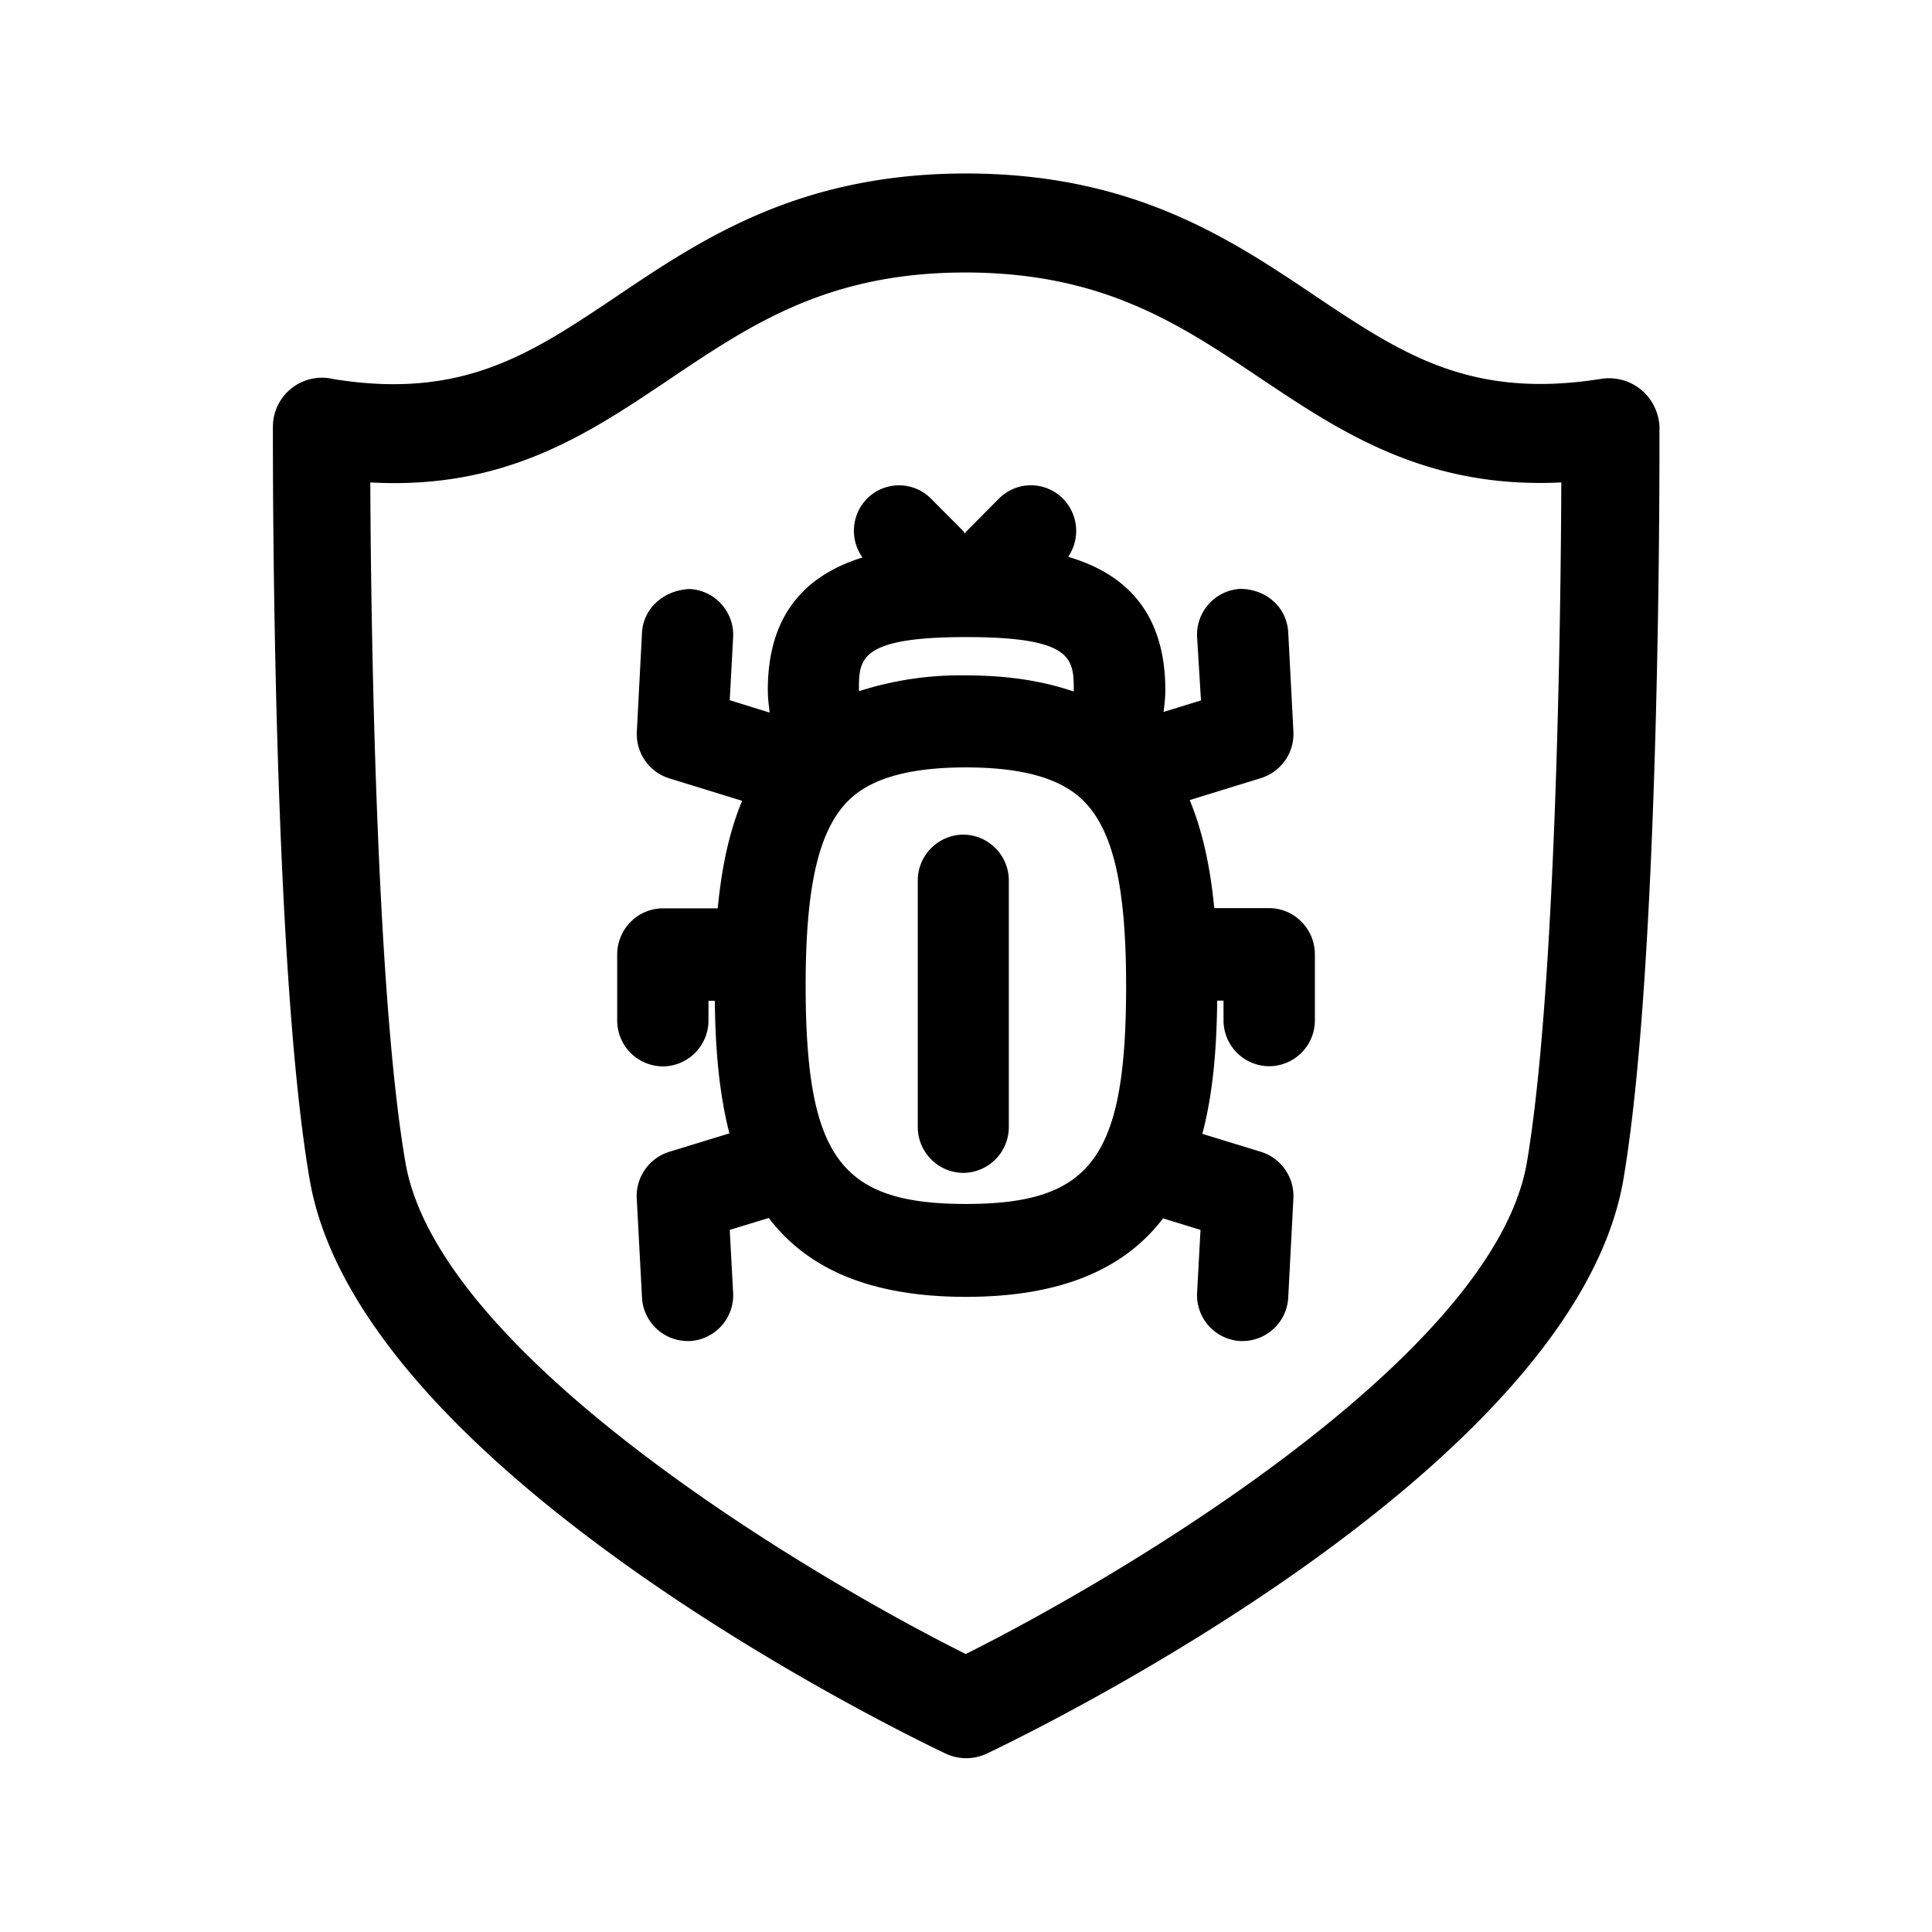 <svg xmlns="http://www.w3.org/2000/svg" width="24" height="24" fill="none"><path fill="#000" d="M20.615 5.335v-.032a.64.64 0 0 0-.225-.459.63.63 0 0 0-.504-.137c-1.623.257-2.474-.313-3.548-1.031l-.004-.003c-1.058-.711-2.26-1.515-4.324-1.518h-.006c-2.065 0-3.269.804-4.328 1.515l-.014.01c-1.069.718-1.914 1.286-3.515 1.03a.61.61 0 0 0-.757.593v.028c0 .524-.006 6.642.457 9.323.61 3.551 7.151 6.773 7.896 7.128a.6.6 0 0 0 .519 0c.745-.355 7.294-3.577 7.904-7.128.456-2.673.45-8.764.448-9.319m-1.219.658c-.006 1.736-.067 6.325-.428 8.45-.407 2.373-4.942 5.09-6.97 6.104-2.025-1.011-6.552-3.73-6.96-6.103-.367-2.124-.43-6.715-.437-8.451 1.667.093 2.695-.596 3.692-1.265l.044-.03c1.009-.677 1.958-1.313 3.659-1.313H12c1.7.003 2.65.638 3.656 1.313 1.014.678 2.064 1.376 3.739 1.295m-7.395 8.963c1.563 0 1.989-.582 1.989-2.711 0-1.334-.188-2.048-.633-2.387-.289-.218-.731-.325-1.359-.325-.63 0-1.078.11-1.364.33-.437.34-.625 1.051-.625 2.382.003 2.129.43 2.711 1.992 2.711m-1.33-6.386.001.008.001.008a4.1 4.1 0 0 1 1.328-.196c.521 0 .958.07 1.336.2q0-.007.002-.01l.001-.01v-.002c-.003-.38-.005-.654-1.336-.654-1.333 0-1.333.275-1.333.656m4.201-.653a.57.57 0 0 1 .535-.602c.32.002.58.224.597.543l.064 1.227a.575.575 0 0 1-.4.58l-.888.274c.17.41.26.871.305 1.342h.68c.314 0 .57.258.57.574v.815a.57.57 0 0 1-.57.575.57.57 0 0 1-.565-.575v-.24h-.079c-.005.582-.05 1.148-.184 1.655l.73.224c.25.079.415.317.401.58l-.064 1.227a.57.57 0 0 1-.566.543h-.03a.57.57 0 0 1-.536-.602l.042-.779-.465-.143c-.456.597-1.213.975-2.448.975-1.24 0-1.994-.38-2.45-.98l-.485.148.042.779a.57.57 0 0 1-.535.602h-.031a.57.57 0 0 1-.566-.543l-.065-1.227a.575.575 0 0 1 .401-.58l.75-.23c-.13-.504-.176-1.067-.181-1.647h-.079v.241a.57.57 0 0 1-.566.574.57.57 0 0 1-.568-.574v-.815c0-.316.255-.574.568-.574h.681c.045-.47.132-.927.303-1.336l-.908-.28a.575.575 0 0 1-.4-.58l.064-1.227c.017-.317.288-.535.597-.544a.57.57 0 0 1 .535.603l-.042.778.495.154-.007-.072q-.014-.1-.015-.208c0-1.022.557-1.453 1.176-1.647a.57.57 0 0 1 .054-.728.56.56 0 0 1 .8 0l.398.4q.007.007.01.016.004.009.01.015l.008-.012q.005-.01.014-.018l.398-.401a.56.56 0 0 1 .801 0 .57.57 0 0 1 .062.72c.63.185 1.207.616 1.207 1.655 0 .093-.01.178-.021.265l-.001.007.465-.143zm-2.339 3.025a.57.57 0 0 0-.566-.574.57.57 0 0 0-.565.574v3.053a.57.57 0 0 0 .566.575.57.57 0 0 0 .565-.575z"/></svg>